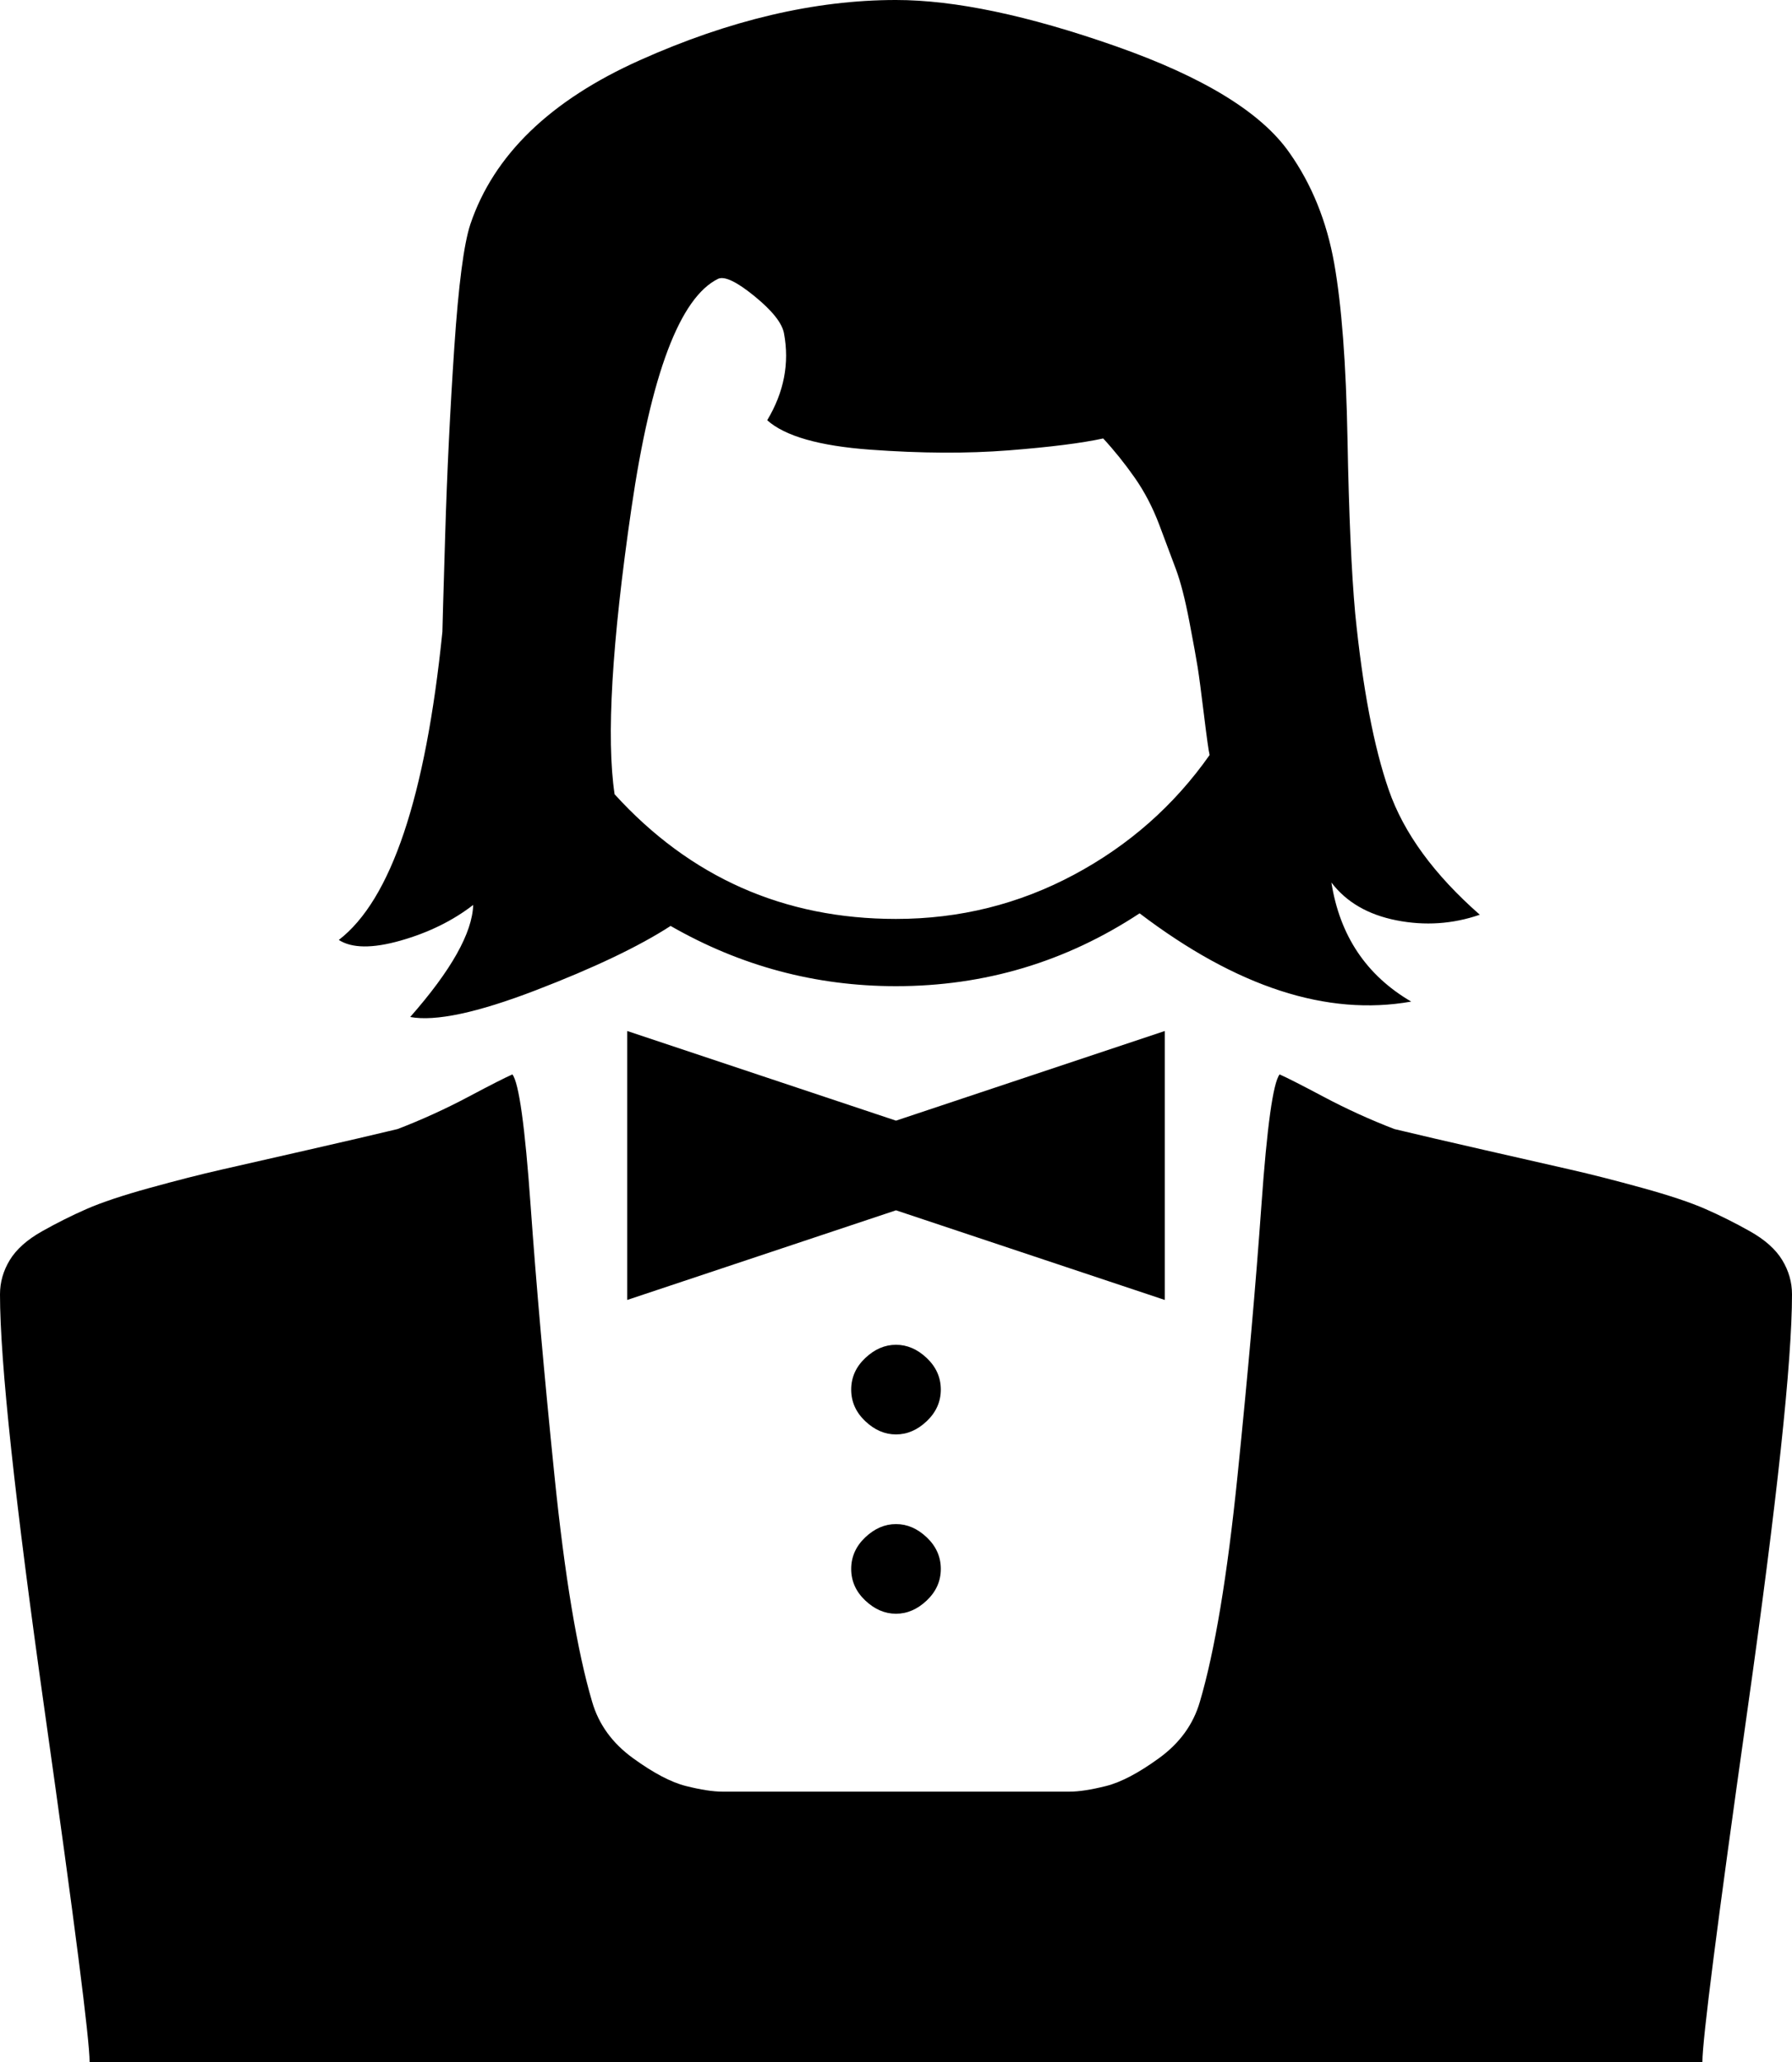 <svg xmlns="http://www.w3.org/2000/svg" width="3em" height="3.45em" viewBox="0 0 1280 1472"><path fill="currentColor" d="M64 1472h1152q0-24 32-250t32-298q0-13-7-24.5t-23-20.5t-32-16t-45-15t-51-13t-61.5-14t-64.5-15q-26-10-50.5-23T914 767q-7 9-13 93.5T884 1053t-27 162q-7 24-29 40t-38 20t-26 4H516q-10 0-26-4t-38-20t-29-40q-16-54-27-162t-17-192.5t-13-93.5q-7 3-31.5 16T284 806q-25 6-64.5 15T158 835t-51 13t-45 15t-32 16t-23 20.5T0 924q0 72 32 298t32 250m576-672l192-64v192l-192-64l-192 64V736zm0 224q-12 0-22-9.5T608 992t10-22.5t22-9.5t22 9.5t10 22.5t-10 22.5t-22 9.5m0 128q-12 0-22-9.5t-10-22.5t10-22.5t22-9.5t22 9.5t10 22.5t-10 22.5t-22 9.5m174-500q104 79 194 63q-48-28-57-85q16 21 46.5 27t59.5-4q-49-43-65-89t-24-126q-4-44-5.5-124.5T953 188t-32-79q-30-43-124-76T640 0q-87 0-183 43T336 160q-7 21-11.5 88T318 381.5t-2 69.5q-18 177-74 220q14 9 44 .5t52-25.5q-1 30-45 80q27 5 89.5-19t96.5-46q75 43 161 43q95 0 174-52m-375-85q-9-60 12-204t62-164q7-3 26 12.5t21 26.5q6 32-12 62q19 17 73.5 21t99 .5T788 313q12 13 22.5 28t17.5 33.5t12 32t9.5 37t6 33t4.5 34t4 28.5q-38 54-97 85.5T640 656q-120 0-201-89"/></svg>